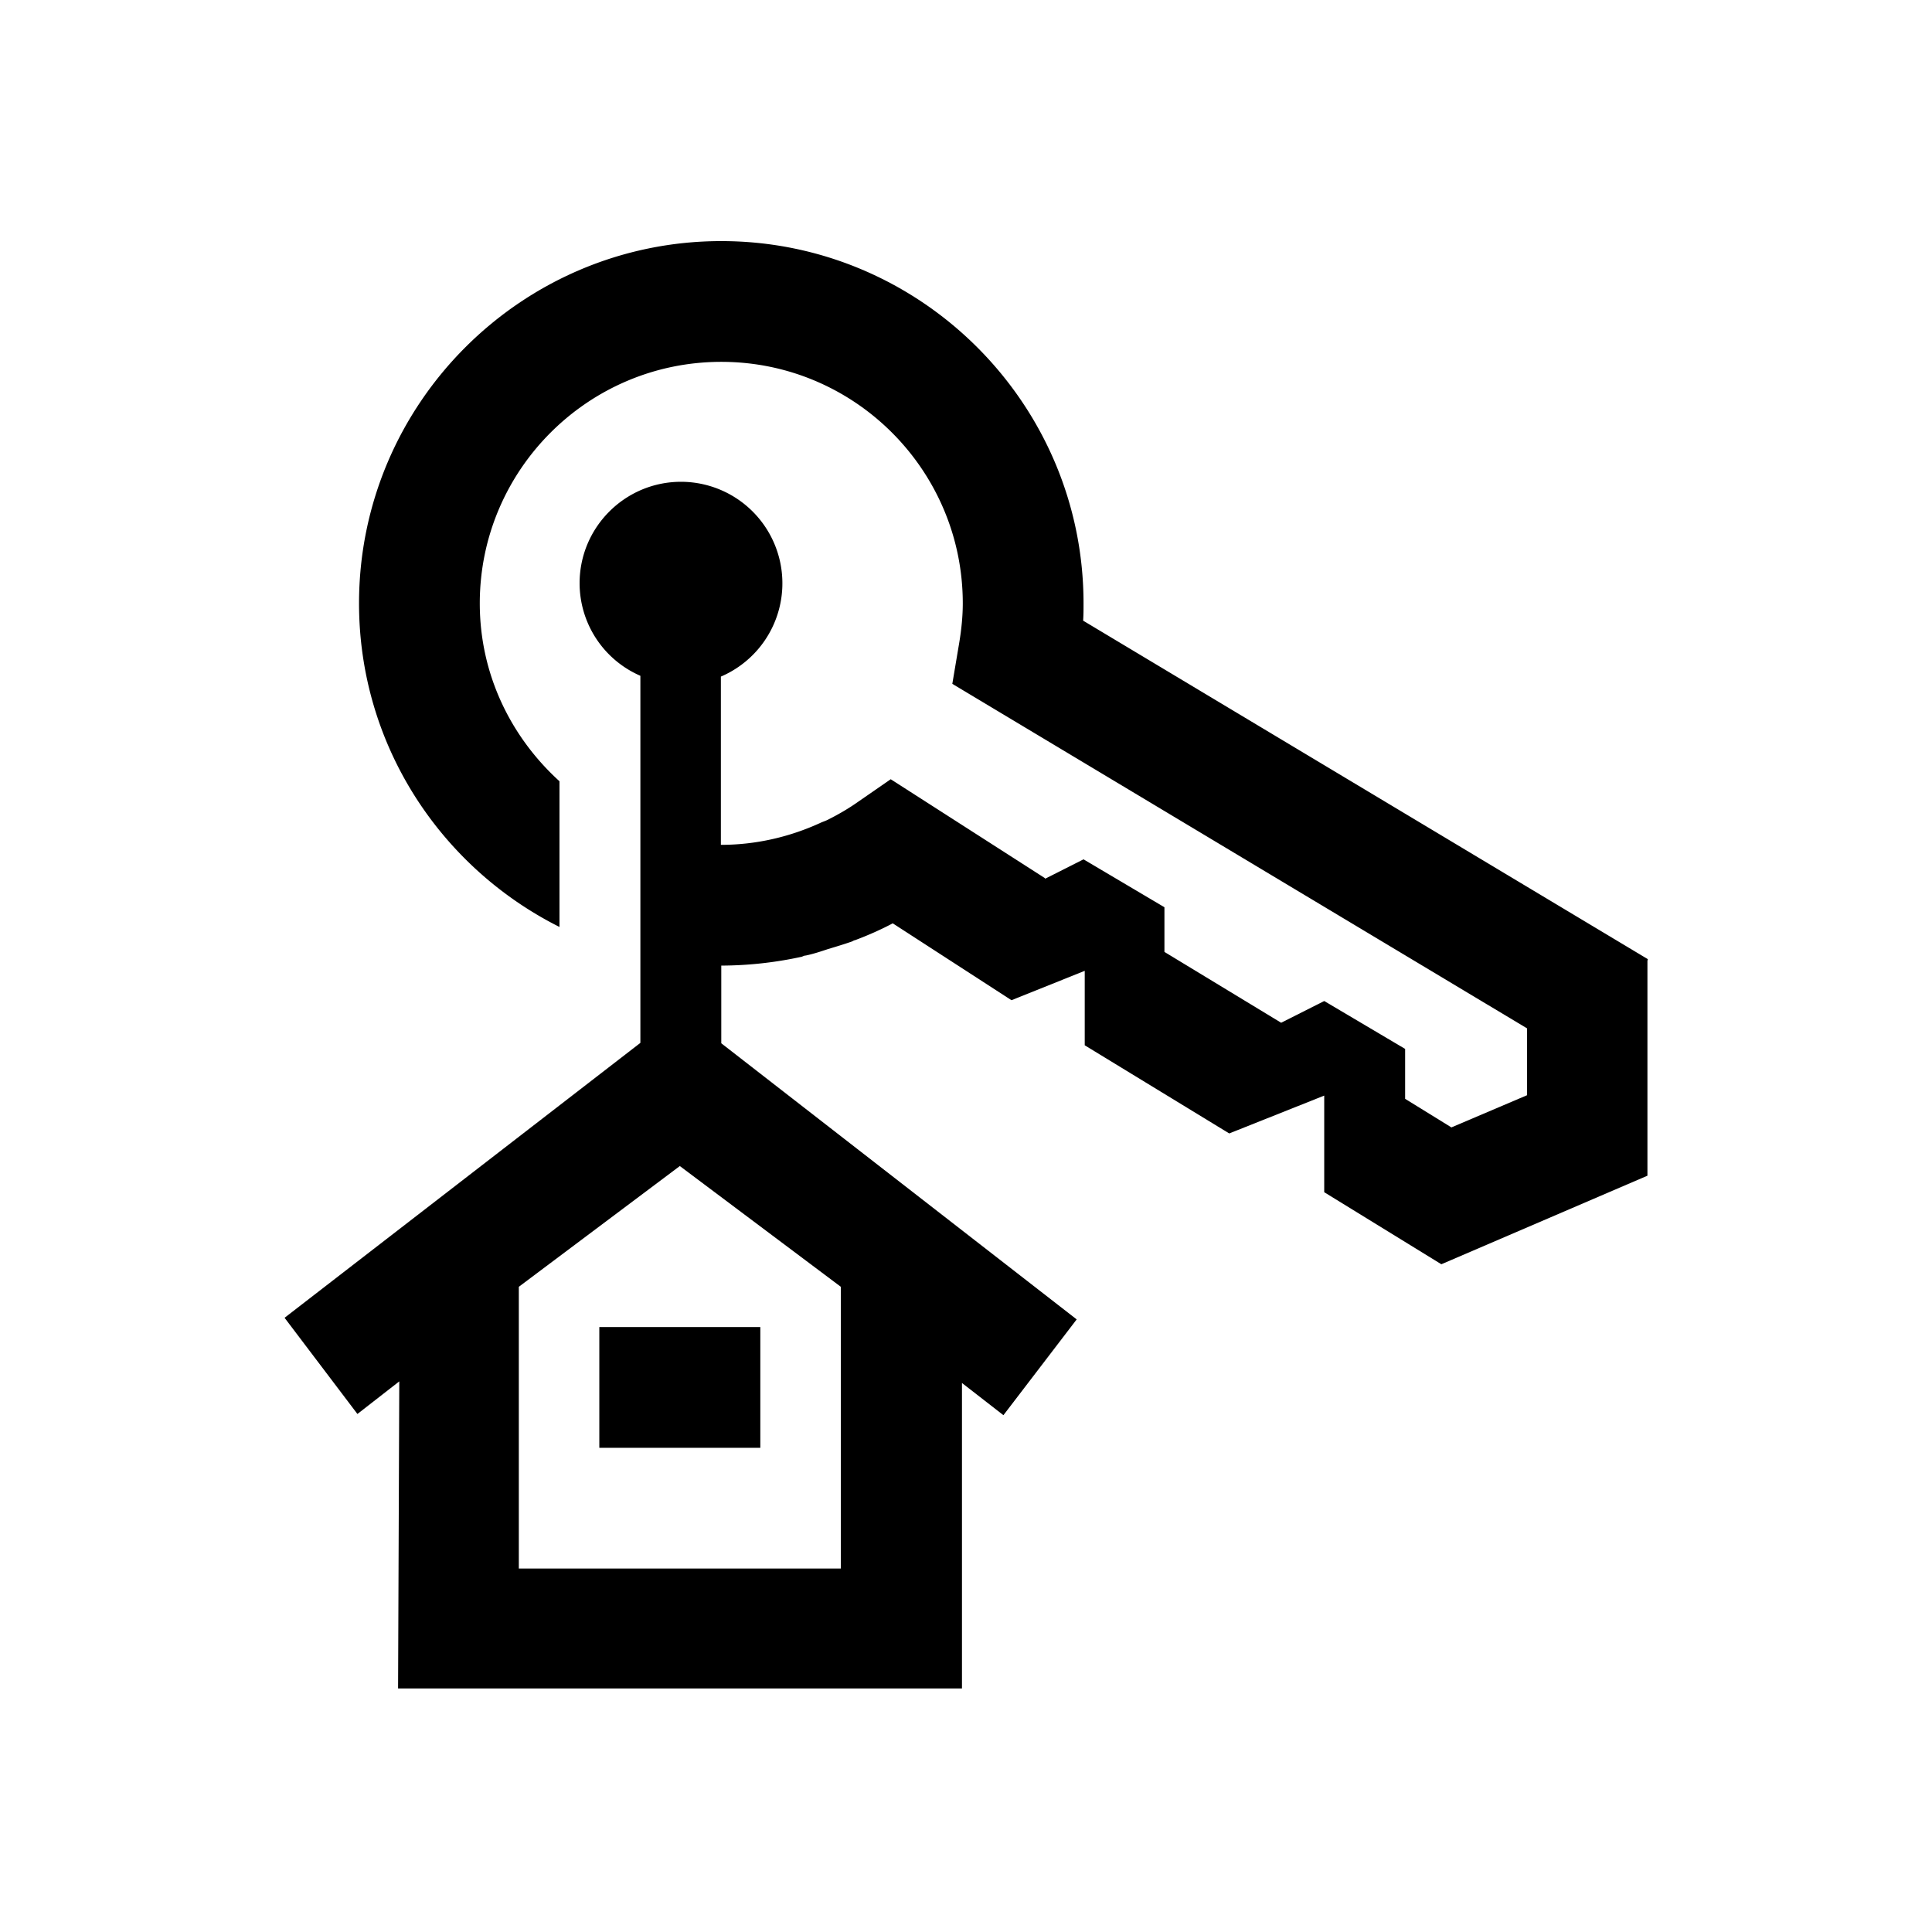<svg xmlns="http://www.w3.org/2000/svg" viewBox="0 0 48 48"><title>Kopen en huren</title><path d="M14.89 32.97h4v3h-4v-3Zm26.04-9.1v5.34l-5.12 2.2-2.91-1.79v-2.4l-2.36.94-3.59-2.19v-1.85l-1.82.73-2.95-1.91c-.3.16-.62.3-.94.42-.02 0-.05.02-.07.03-.2.07-.4.13-.6.19-.18.06-.36.12-.55.16-.04 0-.07.02-.1.03a9.5 9.5 0 0 1-2 .22v1.93l8.83 6.86-1.82 2.38-1.03-.8v7.59H9.89l.03-7.63-1.04.81-1.81-2.39 8.84-6.83v-9.12a2.509 2.509 0 0 1-1.51-2.3c0-1.39 1.13-2.52 2.52-2.52a2.522 2.522 0 0 1 .99 4.84v4.18c.86 0 1.69-.19 2.46-.54.06-.03.13-.05.19-.08.26-.13.52-.28.76-.45l.81-.56 3.82 2.45.02.02.95-.48 2.01 1.19v1.11l2.9 1.76 1.07-.54 2.01 1.19v1.24l1.15.71 1.88-.8v-1.66l-14.28-8.56.17-1.01c.06-.36.09-.69.09-.99 0-3.31-2.69-6-6-6s-6 2.69-6 6c0 1.76.77 3.32 1.98 4.42v3.62c-2.95-1.48-4.98-4.52-4.98-8.04 0-4.96 4.04-9 9-9s9 4.04 9 9c0 .14 0 .29-.01.43l14.03 8.41Zm-24.04 5.1-4 3v7h8v-7l-4-3Z"/></svg>
